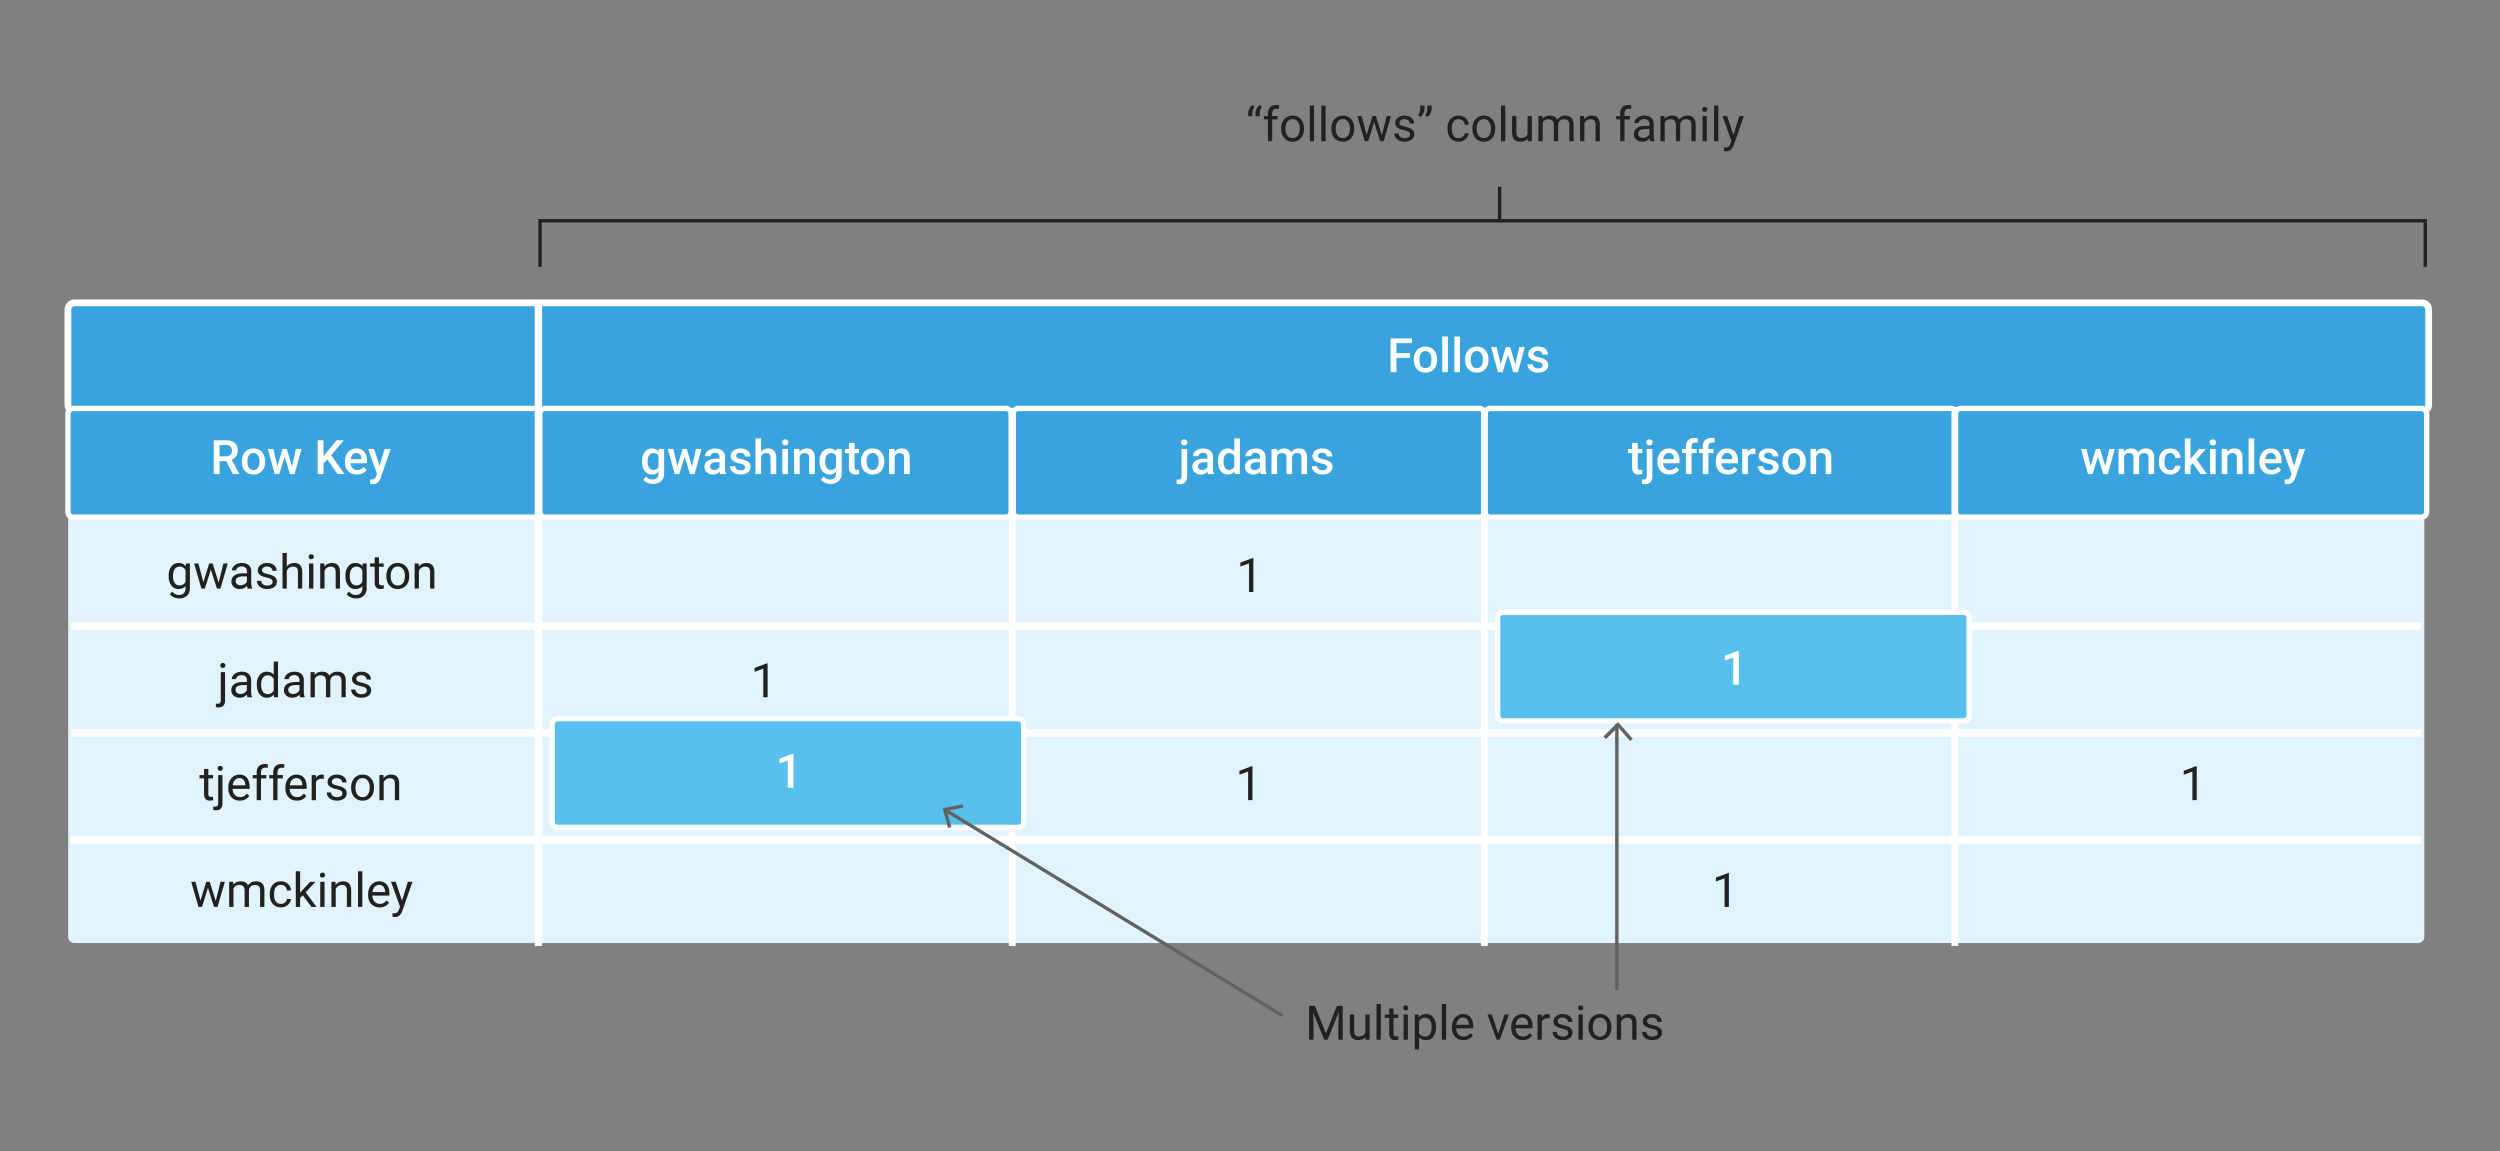 <svg width="736" height="339" viewBox="0 0 736 339" xmlns="http://www.w3.org/2000/svg" style="background:#fff"><rect x="0" y="0" width="736" height="339" fill="#808080" stroke="none"/><title>bigtable-example</title><g fill="none" fill-rule="evenodd"><path d="M711.897 277.642H21.893a1.836 1.836 0 0 1-1.83-1.831V90.909c0-1.007.823-1.831 1.83-1.831h690.004c1.007 0 1.831.824 1.831 1.831v184.902a1.836 1.836 0 0 1-1.83 1.831" fill="#E1F3FC"/><path d="M712.998 121.154H22.003A2.008 2.008 0 0 1 20 119.152V91.156c0-1.101.9-2.002 2.003-2.002h690.995c1.1 0 2.002.9 2.002 2.002v27.996a2.008 2.008 0 0 1-2.002 2.002" fill="#38A3DC"/><path d="M22.003 120.154c-.55 0-1.003-.453-1.003-1.002V91.156c0-.549.453-1.002 1.003-1.002h690.995c.548 0 1.002.453 1.002 1.002v27.996c0 .549-.454 1.002-1.002 1.002H22.003zM716 119.152V91.156a3.008 3.008 0 0 0-3.002-3.002H22.003A3.008 3.008 0 0 0 19 91.156v27.996a3.008 3.008 0 0 0 3.003 3.002h690.995a3.008 3.008 0 0 0 3.002-3.002z" fill="#FFF"/><path d="M157.235 152.248H21.574A1.578 1.578 0 0 1 20 150.674v-28.852c0-.866.708-1.574 1.574-1.574h135.661c.866 0 1.574.708 1.574 1.574v28.852c0 .866-.708 1.574-1.574 1.574" fill="#38A3DC"/><path d="M21.574 151.461a.791.791 0 0 1-.787-.787v-28.852c0-.431.356-.787.787-.787h135.661c.431 0 .787.356.787.787v28.852a.791.791 0 0 1-.787.787H21.574zm138.022-.787v-28.852c0-1.3-1.06-2.361-2.361-2.361H21.574c-1.3 0-2.361 1.06-2.361 2.361v28.852c0 1.3 1.06 2.361 2.361 2.361h135.661c1.3 0 2.361-1.06 2.361-2.361z" fill="#FFF"/><path d="M296.134 152.248H160.473a1.578 1.578 0 0 1-1.574-1.574v-28.852c0-.866.708-1.574 1.574-1.574h135.661c.866 0 1.574.708 1.574 1.574v28.852c0 .866-.708 1.574-1.574 1.574" fill="#38A3DC"/><path d="M160.473 151.461a.791.791 0 0 1-.787-.787v-28.852c0-.431.356-.787.787-.787h135.661c.431 0 .787.356.787.787v28.852a.791.791 0 0 1-.787.787H160.473zm138.022-.787v-28.852c0-1.3-1.06-2.361-2.361-2.361H160.473c-1.3 0-2.361 1.06-2.361 2.361v28.852c0 1.3 1.06 2.361 2.361 2.361h135.661c1.3 0 2.361-1.06 2.361-2.361z" fill="#FFF"/><path d="M435.509 152.248H299.848a1.578 1.578 0 0 1-1.574-1.574v-28.852c0-.866.708-1.574 1.574-1.574h135.66c.867 0 1.575.708 1.575 1.574v28.852c0 .866-.708 1.574-1.574 1.574" fill="#38A3DC"/><path d="M299.848 151.461a.791.791 0 0 1-.787-.787v-28.852c0-.431.355-.787.787-.787h135.66c.432 0 .788.356.788.787v28.852a.791.791 0 0 1-.787.787H299.848zm138.022-.787v-28.852c0-1.3-1.06-2.361-2.361-2.361H299.848c-1.3 0-2.361 1.06-2.361 2.361v28.852c0 1.3 1.06 2.361 2.36 2.361H435.51c1.3 0 2.36-1.06 2.36-2.361z" fill="#FFF"/><path d="M574.408 152.248H438.747a1.578 1.578 0 0 1-1.574-1.574v-28.852c0-.866.708-1.574 1.574-1.574h135.66a1.58 1.58 0 0 1 1.575 1.574v28.852a1.58 1.58 0 0 1-1.574 1.574" fill="#38A3DC"/><path d="M438.747 151.461a.791.791 0 0 1-.787-.787v-28.852c0-.431.356-.787.787-.787h135.66c.432 0 .788.356.788.787v28.852c0 .43-.356.787-.787.787H438.747zm138.022-.787v-28.852c0-1.3-1.061-2.361-2.361-2.361H438.747c-1.3 0-2.361 1.06-2.361 2.361v28.852c0 1.3 1.06 2.361 2.36 2.361h135.662c1.3 0 2.36-1.06 2.36-2.361z" fill="#FFF"/><path d="M712.831 152.248h-135.66a1.578 1.578 0 0 1-1.575-1.574v-28.852c0-.866.708-1.574 1.574-1.574h135.661c.865 0 1.574.708 1.574 1.574v28.852c0 .866-.709 1.574-1.574 1.574" fill="#38A3DC"/><path d="M577.17 151.461a.791.791 0 0 1-.787-.787v-28.852c0-.431.356-.787.787-.787h135.661c.431 0 .787.356.787.787v28.852c0 .43-.356.787-.787.787h-135.66zm138.022-.787v-28.852c0-1.3-1.06-2.361-2.36-2.361H577.17c-1.3 0-2.36 1.06-2.36 2.361v28.852c0 1.3 1.06 2.361 2.36 2.361h135.661c1.3 0 2.361-1.06 2.361-2.361zM157.407 278.476h2.19V89.204h-2.19zm139.595 0h2v-158h-2zm139 0h2v-158h-2z" fill="#FFF"/><path fill="#FFF" d="M574.502 278.476h2v-158h-2z"/><path fill="#FFF" d="M712.835 185.405v-2.191h-692v2.19zm0 31.5v-2.191h-692v2.19zm0 31.5v-2.191h-692v2.19zM415.114 105.352h-4.006v4.218h-1.73v-9.953h6.324v1.394h-4.594v2.96h4.006v1.381zm1.092.451c0-.724.144-1.377.43-1.958a3.145 3.145 0 0 1 1.21-1.34c.52-.312 1.117-.468 1.792-.468.998 0 1.808.321 2.43.964.622.642.958 1.494 1.008 2.556l.007.39c0 .73-.14 1.38-.42 1.955a3.108 3.108 0 0 1-1.203 1.333c-.522.314-1.125.472-1.809.472-1.043 0-1.878-.348-2.505-1.043s-.94-1.621-.94-2.779v-.082zm1.661.144c0 .761.157 1.357.472 1.788.314.43.752.645 1.312.645.561 0 .997-.218 1.31-.656.312-.437.468-1.078.468-1.92 0-.748-.16-1.34-.482-1.778-.321-.437-.758-.656-1.31-.656-.542 0-.972.215-1.291.646-.32.43-.479 1.074-.479 1.93zm8.388 3.623h-1.661v-10.5h1.661v10.5zm3.575 0h-1.661v-10.5h1.661v10.5zm1.497-3.767c0-.724.144-1.377.43-1.958a3.145 3.145 0 0 1 1.21-1.34c.52-.312 1.117-.468 1.792-.468.998 0 1.808.321 2.43.964.622.642.958 1.494 1.008 2.556l.007.39c0 .73-.14 1.38-.42 1.955a3.108 3.108 0 0 1-1.203 1.333c-.522.314-1.125.472-1.808.472-1.044 0-1.88-.348-2.506-1.043-.626-.695-.94-1.621-.94-2.779v-.082zm1.661.144c0 .761.158 1.357.472 1.788.315.43.752.645 1.313.645.56 0 .996-.218 1.309-.656.312-.437.468-1.078.468-1.92 0-.748-.16-1.34-.482-1.778-.321-.437-.758-.656-1.31-.656-.541 0-.972.215-1.291.646-.32.43-.479 1.074-.479 1.93zm13.119 1.333l1.175-5.107h1.62l-2.016 7.397h-1.367l-1.586-5.08-1.559 5.08h-1.367l-2.024-7.397h1.62l1.197 5.052 1.517-5.052h1.251l1.539 5.107zm8.052.28a.753.753 0 0 0-.365-.677c-.244-.155-.649-.291-1.214-.41-.565-.118-1.037-.269-1.415-.45-.83-.402-1.244-.983-1.244-1.744 0-.638.269-1.171.807-1.6.537-.428 1.221-.642 2.05-.642.885 0 1.599.218 2.143.656a2.08 2.08 0 0 1 .817 1.702h-1.66c0-.319-.12-.584-.356-.796-.237-.212-.552-.318-.944-.318-.364 0-.662.084-.892.253a.797.797 0 0 0-.345.677c0 .255.107.453.321.594.215.142.648.284 1.3.428.65.143 1.162.314 1.534.512.371.198.647.437.827.715.18.278.27.615.27 1.011 0 .666-.276 1.205-.827 1.617-.552.412-1.274.619-2.167.619-.606 0-1.146-.11-1.62-.328-.474-.22-.843-.52-1.108-.903a2.136 2.136 0 0 1-.396-1.237h1.613c.023.392.171.694.445.906.273.212.635.318 1.086.318.438 0 .77-.084.998-.25a.772.772 0 0 0 .342-.653zM66.578 135.731H64.65v3.835h-1.73v-9.953h3.5c1.15 0 2.036.257 2.66.772.624.515.937 1.26.937 2.236 0 .665-.161 1.222-.482 1.671-.322.449-.77.794-1.344 1.036l2.236 4.15v.088h-1.853l-1.996-3.835zm-1.928-1.388h1.778c.583 0 1.039-.147 1.367-.44.328-.295.492-.697.492-1.207 0-.533-.151-.946-.454-1.237-.304-.292-.756-.443-1.357-.452H64.65v3.336zm6.536 1.456c0-.724.143-1.377.43-1.958a3.145 3.145 0 0 1 1.21-1.34c.52-.312 1.117-.468 1.791-.468.998 0 1.808.321 2.43.964.622.642.959 1.494 1.009 2.556l.007.39c0 .73-.14 1.38-.42 1.955a3.108 3.108 0 0 1-1.204 1.333c-.522.314-1.125.472-1.808.472-1.044 0-1.879-.348-2.505-1.043-.627-.695-.94-1.621-.94-2.779v-.082zm1.66.144c0 .761.158 1.357.472 1.788.315.43.752.645 1.313.645.56 0 .997-.218 1.309-.656.312-.437.468-1.078.468-1.92 0-.748-.16-1.34-.482-1.778-.321-.437-.757-.656-1.309-.656-.542 0-.973.215-1.292.646-.319.43-.478 1.074-.478 1.93zm13.119 1.333l1.176-5.107h1.62l-2.017 7.397h-1.367l-1.586-5.08-1.559 5.08h-1.367l-2.023-7.397h1.62l1.196 5.052 1.518-5.052h1.25l1.539 5.107zm10.411-2.01l-1.128 1.196v3.104h-1.73v-9.953h1.73v4.669l.957-1.183 2.912-3.486h2.092l-3.698 4.409 3.91 5.544h-2.05l-2.995-4.3zm8.708 4.437c-1.053 0-1.906-.332-2.56-.995-.654-.663-.981-1.546-.981-2.649v-.205c0-.738.142-1.398.427-1.979a3.252 3.252 0 0 1 1.2-1.357 3.172 3.172 0 0 1 1.722-.485c1.008 0 1.786.321 2.335.964.55.642.824 1.551.824 2.727v.67h-4.833c.05.61.254 1.094.611 1.45.358.355.808.532 1.35.532.762 0 1.381-.307 1.86-.922l.895.854a2.99 2.99 0 0 1-1.186 1.029 3.713 3.713 0 0 1-1.664.366zm-.198-6.337c-.456 0-.824.16-1.104.478-.28.32-.46.764-.537 1.333h3.165v-.123c-.036-.556-.185-.976-.444-1.261-.26-.285-.62-.427-1.08-.427zm6.851 3.821l1.504-5.018h1.77l-2.939 8.518c-.451 1.244-1.217 1.866-2.297 1.866-.241 0-.508-.04-.8-.123v-1.285l.315.02c.42 0 .735-.076.947-.228.212-.153.379-.41.502-.77l.24-.635-2.598-7.363h1.79l1.566 5.018z"/><path d="M63.506 265.257l1.422-5.653h1.264L64.04 267h-1.025l-1.798-5.605-1.75 5.605H58.44l-2.146-7.396h1.258l1.456 5.537 1.722-5.537h1.019l1.757 5.653zm5.161-5.653l.034.82c.542-.638 1.274-.957 2.195-.957 1.034 0 1.738.396 2.112 1.19a2.8 2.8 0 0 1 .96-.862c.394-.219.86-.328 1.398-.328 1.623 0 2.447.859 2.475 2.577V267h-1.265v-4.88c0-.53-.12-.925-.362-1.187s-.647-.393-1.217-.393c-.47 0-.859.14-1.169.42-.31.28-.49.658-.54 1.132V267h-1.271v-4.847c0-1.075-.527-1.613-1.58-1.613-.829 0-1.396.353-1.702 1.06v5.4h-1.264v-7.396h1.196zm14.048 6.5c.451 0 .845-.136 1.182-.41.338-.273.525-.615.561-1.025h1.196a2.293 2.293 0 0 1-.437 1.21 2.881 2.881 0 0 1-1.077.916 3.107 3.107 0 0 1-1.425.342c-1.007 0-1.808-.336-2.403-1.009-.595-.672-.892-1.591-.892-2.758v-.212c0-.72.132-1.36.396-1.92a3.02 3.02 0 0 1 1.139-1.306c.494-.31 1.079-.465 1.753-.465.83 0 1.519.248 2.068.745.549.497.842 1.142.878 1.934h-1.196a1.745 1.745 0 0 0-.543-1.179c-.326-.307-.728-.461-1.207-.461-.643 0-1.14.231-1.494.694-.353.462-.53 1.131-.53 2.006v.24c0 .852.176 1.508.527 1.968.35.46.852.69 1.504.69zm6.426-2.529l-.793.827V267h-1.265v-10.5h1.265v6.35l.676-.813 2.304-2.433h1.538l-2.878 3.09L93.201 267h-1.483l-2.577-3.425zM95.546 267H94.28v-7.396h1.265V267zm-1.367-9.358c0-.205.062-.379.188-.52.125-.141.31-.212.557-.212.246 0 .433.07.56.212a.747.747 0 0 1 .192.52.722.722 0 0 1-.192.512c-.127.137-.314.205-.56.205-.246 0-.432-.068-.557-.205a.73.73 0 0 1-.188-.512zm4.587 1.962l.04.93c.566-.712 1.304-1.067 2.215-1.067 1.564 0 2.352.882 2.366 2.645V267h-1.265v-4.895c-.004-.533-.126-.927-.366-1.182-.239-.255-.611-.383-1.117-.383-.41 0-.77.11-1.08.328a2.23 2.23 0 0 0-.725.861V267h-1.265v-7.396h1.197zm7.902 7.396h-1.265v-10.5h1.265V267zm5.093.137c-1.003 0-1.819-.33-2.448-.988-.628-.659-.943-1.54-.943-2.642v-.233c0-.733.14-1.388.42-1.965a3.28 3.28 0 0 1 1.176-1.353 2.956 2.956 0 0 1 1.638-.49c.961 0 1.708.318 2.242.951.533.633.8 1.54.8 2.72v.527h-5.011c.018.73.231 1.318.639 1.767.408.449.926.673 1.555.673.447 0 .825-.09 1.135-.273.31-.182.58-.424.813-.725l.773.602c-.62.952-1.55 1.429-2.79 1.429zm-.157-6.631c-.51 0-.94.186-1.286.557-.346.371-.56.892-.642 1.562h3.705v-.096c-.037-.642-.21-1.14-.52-1.493-.31-.354-.729-.53-1.257-.53zm6.749 4.641l1.722-5.543h1.354l-2.974 8.538c-.46 1.23-1.192 1.845-2.194 1.845l-.24-.02-.471-.09v-1.024l.342.027c.428 0 .762-.087 1.001-.26.24-.173.437-.49.591-.95l.28-.752-2.638-7.314h1.381l1.846 5.543zm-68.697-95.632c0-1.153.267-2.07.8-2.751.533-.682 1.24-1.022 2.12-1.022.902 0 1.606.319 2.111.957l.062-.82h1.155v7.218c0 .957-.283 1.712-.85 2.263-.568.551-1.33.827-2.287.827a3.804 3.804 0 0 1-1.566-.342c-.51-.228-.9-.54-1.169-.936l.656-.759c.543.67 1.206 1.005 1.99 1.005.615 0 1.095-.173 1.439-.52.344-.346.516-.834.516-1.463v-.635c-.506.583-1.196.875-2.071.875-.866 0-1.567-.349-2.103-1.046-.535-.697-.803-1.648-.803-2.85zm1.272.144c0 .834.17 1.489.512 1.965.342.476.82.714 1.436.714.798 0 1.383-.362 1.757-1.086v-3.377c-.388-.707-.969-1.06-1.743-1.06-.616 0-1.096.24-1.443.718-.346.478-.52 1.187-.52 2.126zm13.432 1.873l1.422-5.653h1.265l-2.153 7.396h-1.026l-1.798-5.605-1.75 5.605h-1.025l-2.147-7.396h1.258l1.456 5.537 1.723-5.537h1.019l1.756 5.653zm8.538 1.743c-.072-.146-.132-.406-.177-.78-.588.611-1.29.917-2.106.917-.729 0-1.327-.206-1.794-.619a2.002 2.002 0 0 1-.7-1.569c0-.77.292-1.368.878-1.794.585-.426 1.409-.64 2.47-.64H72.7v-.58c0-.442-.132-.795-.396-1.057-.265-.262-.654-.393-1.17-.393-.45 0-.829.114-1.134.342-.305.228-.458.504-.458.827h-1.271c0-.369.13-.725.393-1.07a2.683 2.683 0 0 1 1.066-.816c.449-.2.942-.301 1.48-.301.852 0 1.52.213 2.003.639.483.426.734 1.013.752 1.76v3.405c0 .679.086 1.219.26 1.62v.109h-1.327zm-2.098-.964c.396 0 .772-.102 1.128-.307a1.86 1.86 0 0 0 .772-.8v-1.518h-.991c-1.55 0-2.324.454-2.324 1.36 0 .397.132.707.396.93.265.223.604.335 1.019.335zm9.454-.998c0-.342-.129-.607-.386-.796-.258-.19-.707-.352-1.347-.49-.64-.136-1.148-.3-1.524-.491-.376-.192-.654-.42-.834-.684a1.635 1.635 0 0 1-.27-.943c0-.606.256-1.119.769-1.538.512-.42 1.167-.63 1.965-.63.838 0 1.519.217 2.04.65.522.433.783.987.783 1.661h-1.27c0-.346-.147-.645-.441-.895-.294-.25-.664-.376-1.111-.376-.46 0-.82.1-1.08.3a.948.948 0 0 0-.39.787c0 .305.121.535.363.69.241.155.677.303 1.309.445.63.14 1.142.31 1.534.505.392.196.683.432.872.708.189.276.284.612.284 1.008 0 .661-.265 1.19-.793 1.59-.53.398-1.215.598-2.058.598-.592 0-1.117-.105-1.572-.315a2.557 2.557 0 0 1-1.07-.878 2.117 2.117 0 0 1-.386-1.22h1.264c.023.423.193.76.51 1.008.316.248.734.372 1.254.372.478 0 .862-.096 1.152-.29.29-.194.434-.452.434-.776zm4.177-4.539c.56-.688 1.29-1.032 2.187-1.032 1.563 0 2.352.882 2.365 2.645v4.888H87.72v-4.895c-.005-.533-.127-.927-.366-1.182-.24-.255-.612-.383-1.118-.383-.41 0-.77.11-1.08.328-.31.219-.551.506-.724.861v5.271h-1.265v-10.5h1.265v3.999zm7.82 6.501h-1.265v-7.396h1.265v7.396zm-1.367-9.358c0-.205.062-.379.188-.52.125-.141.31-.212.557-.212.246 0 .433.07.56.212a.747.747 0 0 1 .192.52.722.722 0 0 1-.192.512c-.127.137-.314.205-.56.205-.246 0-.432-.068-.557-.205a.73.73 0 0 1-.188-.512zm4.587 1.962l.04.93c.566-.712 1.304-1.067 2.216-1.067 1.563 0 2.351.882 2.365 2.645v4.888h-1.265v-4.895c-.004-.533-.126-.927-.366-1.182-.239-.255-.611-.383-1.117-.383-.41 0-.77.11-1.08.328a2.23 2.23 0 0 0-.725.861v5.271h-1.265v-7.396h1.197zm6.227 3.636c0-1.153.267-2.07.8-2.751.533-.682 1.24-1.022 2.12-1.022.902 0 1.606.319 2.111.957l.062-.82h1.155v7.218c0 .957-.283 1.712-.85 2.263-.568.551-1.33.827-2.287.827a3.804 3.804 0 0 1-1.566-.342c-.51-.228-.9-.54-1.169-.936l.656-.759c.543.67 1.206 1.005 1.99 1.005.615 0 1.095-.173 1.439-.52.344-.346.516-.834.516-1.463v-.635c-.506.583-1.196.875-2.071.875-.866 0-1.567-.349-2.103-1.046-.535-.697-.803-1.648-.803-2.85zm1.272.144c0 .834.17 1.489.512 1.965.342.476.82.714 1.436.714.797 0 1.383-.362 1.757-1.086v-3.377c-.388-.707-.969-1.06-1.743-1.06-.616 0-1.096.24-1.443.718-.346.478-.52 1.187-.52 2.126zm8.6-5.571v1.79h1.38v.978h-1.38v4.587c0 .296.06.518.184.666.123.149.333.223.629.223.146 0 .346-.028.601-.082v1.025a3.666 3.666 0 0 1-.97.137c-.565 0-.992-.171-1.279-.513-.287-.342-.43-.827-.43-1.456v-4.587h-1.347v-.977h1.347v-1.791h1.264zm2.172 5.42c0-.724.143-1.376.428-1.955a3.187 3.187 0 0 1 1.19-1.34c.507-.314 1.087-.471 1.739-.471 1.007 0 1.822.348 2.444 1.046.622.697.933 1.624.933 2.782v.089c0 .72-.138 1.366-.414 1.938a3.14 3.14 0 0 1-1.182 1.336c-.513.32-1.102.479-1.768.479-1.002 0-1.814-.349-2.437-1.046-.622-.697-.933-1.62-.933-2.769v-.089zm1.272.15c0 .821.19 1.48.57 1.976.381.497.89.745 1.528.745.643 0 1.153-.251 1.532-.755.378-.503.567-1.209.567-2.116 0-.81-.192-1.468-.578-1.972-.385-.503-.896-.755-1.534-.755-.625 0-1.128.248-1.51.745-.384.497-.575 1.208-.575 2.133zm8.244-3.78l.041.93c.565-.71 1.303-1.066 2.215-1.066 1.563 0 2.351.882 2.365 2.645v4.888h-1.265v-4.895c-.004-.533-.126-.927-.365-1.182-.24-.255-.612-.383-1.118-.383-.41 0-.77.11-1.08.328a2.24 2.24 0 0 0-.725.861v5.271h-1.264v-7.396h1.196zm-61.924 60.504v1.791h1.38v.978h-1.38v4.587c0 .296.062.518.185.666.123.149.332.223.629.223.145 0 .346-.028.601-.082v1.025a3.666 3.666 0 0 1-.97.137c-.566 0-.992-.171-1.279-.513-.287-.342-.43-.827-.43-1.456v-4.587h-1.347v-.978h1.346v-1.79h1.265zm4.163 1.791v8.251c0 1.422-.645 2.133-1.934 2.133-.278 0-.536-.04-.773-.123v-1.012c.146.037.337.055.574.055.283 0 .498-.076.646-.229.148-.152.222-.418.222-.796v-8.279h1.265zm-1.394-1.961c0-.201.062-.373.188-.517.125-.143.308-.215.55-.215.246 0 .433.07.56.212a.747.747 0 0 1 .192.52.722.722 0 0 1-.192.512c-.127.137-.314.205-.56.205-.246 0-.43-.068-.554-.205a.738.738 0 0 1-.184-.512zm6.5 9.495c-1.002 0-1.818-.33-2.447-.988-.629-.659-.943-1.54-.943-2.642v-.233c0-.733.14-1.388.42-1.965a3.28 3.28 0 0 1 1.176-1.353 2.956 2.956 0 0 1 1.637-.49c.962 0 1.71.317 2.243.95.533.634.8 1.541.8 2.722v.526h-5.011c.018.73.23 1.318.639 1.767.408.449.926.673 1.555.673.447 0 .825-.09 1.135-.273.31-.182.58-.424.813-.725l.773.602c-.62.952-1.55 1.429-2.79 1.429zm-.157-6.631c-.51 0-.938.186-1.285.557-.346.371-.56.892-.642 1.562h3.705v-.096c-.037-.642-.21-1.14-.52-1.493-.31-.354-.729-.53-1.258-.53zm5.127 6.494v-6.419h-1.169v-.978h1.17v-.758c0-.793.211-1.406.635-1.84.424-.432 1.023-.649 1.798-.649.292 0 .581.04.868.117l-.068 1.025a3.632 3.632 0 0 0-.684-.062c-.41 0-.727.12-.95.36-.223.239-.335.582-.335 1.028v.78h1.58v.977h-1.58v6.419h-1.265zm4.86 0v-6.419h-1.168v-.978h1.169v-.758c0-.793.212-1.406.635-1.84.424-.432 1.024-.649 1.798-.649.292 0 .581.04.868.117l-.068 1.025a3.632 3.632 0 0 0-.684-.062c-.41 0-.726.12-.95.36-.223.239-.335.582-.335 1.028v.78h1.58v.977h-1.58v6.419h-1.264zm6.973.137c-1.002 0-1.818-.33-2.447-.988-.629-.659-.943-1.54-.943-2.642v-.233c0-.733.14-1.388.42-1.965a3.28 3.28 0 0 1 1.176-1.353 2.956 2.956 0 0 1 1.637-.49c.962 0 1.71.317 2.242.95.534.634.8 1.541.8 2.722v.526h-5.01c.018.73.23 1.318.639 1.767.407.449.926.673 1.555.673.446 0 .825-.09 1.135-.273.31-.182.58-.424.813-.725l.772.602c-.62.952-1.549 1.429-2.789 1.429zm-.157-6.631c-.51 0-.939.186-1.285.557-.346.371-.56.892-.643 1.562h3.706v-.096c-.037-.642-.21-1.14-.52-1.493-.31-.354-.73-.53-1.258-.53zm8.08.232a3.79 3.79 0 0 0-.622-.048c-.83 0-1.392.354-1.688 1.06v5.25h-1.265v-7.397h1.23l.021.855c.415-.66 1.003-.991 1.764-.991.246 0 .433.032.56.095v1.176zm5.469 4.3c0-.342-.129-.607-.386-.796-.258-.19-.707-.352-1.347-.49-.64-.136-1.148-.3-1.524-.491-.376-.192-.654-.42-.834-.684a1.635 1.635 0 0 1-.27-.943c0-.606.256-1.12.769-1.538.512-.42 1.168-.63 1.965-.63.839 0 1.519.217 2.04.65.522.433.783.987.783 1.661h-1.271c0-.346-.147-.645-.441-.895-.294-.25-.664-.376-1.11-.376-.461 0-.821.1-1.081.3a.948.948 0 0 0-.39.787c0 .305.121.535.363.69.241.155.678.303 1.309.444.63.142 1.142.31 1.534.506.392.196.683.432.872.708.19.276.284.612.284 1.008 0 .661-.265 1.19-.793 1.59-.529.398-1.215.598-2.058.598-.592 0-1.116-.105-1.572-.315a2.557 2.557 0 0 1-1.07-.878 2.117 2.117 0 0 1-.386-1.22h1.264c.023.423.193.76.51 1.008.316.248.735.372 1.254.372.479 0 .863-.096 1.152-.29.29-.194.434-.452.434-.776zm2.577-1.805c0-.724.143-1.376.427-1.955a3.187 3.187 0 0 1 1.19-1.34c.508-.314 1.088-.471 1.74-.471 1.007 0 1.821.348 2.443 1.046.623.697.934 1.624.934 2.782v.089c0 .72-.138 1.366-.414 1.938a3.14 3.14 0 0 1-1.183 1.336c-.512.32-1.101.479-1.767.479-1.002 0-1.815-.349-2.437-1.046-.622-.697-.933-1.62-.933-2.769v-.089zm1.272.15c0 .821.19 1.48.57 1.976.381.497.89.745 1.528.745.643 0 1.153-.251 1.532-.755.378-.504.567-1.209.567-2.116 0-.81-.193-1.468-.578-1.972-.385-.503-.896-.755-1.534-.755-.625 0-1.128.248-1.511.745s-.574 1.208-.574 2.133zm8.244-3.78l.04.93c.566-.71 1.304-1.066 2.216-1.066 1.563 0 2.351.882 2.365 2.645v4.888h-1.265v-4.895c-.004-.533-.126-.927-.365-1.182-.24-.255-.612-.383-1.118-.383-.41 0-.77.11-1.08.328a2.23 2.23 0 0 0-.725.861v5.27l-1.264.001v-7.397h1.196zm-46.628-30.294v8.25c0 1.422-.645 2.133-1.935 2.133-.278 0-.535-.04-.772-.123v-1.011c.145.036.337.054.574.054.282 0 .498-.076.646-.229.148-.152.222-.418.222-.796v-8.278h1.265zm-1.395-1.962c0-.2.063-.373.188-.517.125-.143.309-.215.55-.215.247 0 .433.07.561.212a.747.747 0 0 1 .191.52.722.722 0 0 1-.191.512c-.128.137-.314.205-.56.205-.247 0-.431-.068-.554-.205a.738.738 0 0 1-.185-.512zm7.998 9.358c-.073-.146-.132-.406-.178-.78-.587.611-1.29.917-2.105.917-.73 0-1.327-.206-1.794-.619a2.002 2.002 0 0 1-.701-1.569c0-.77.293-1.368.878-1.794.586-.426 1.41-.64 2.472-.64h1.23v-.58c0-.442-.132-.795-.397-1.057-.264-.262-.653-.393-1.168-.393-.452 0-.83.114-1.135.342-.306.228-.458.504-.458.827h-1.272c0-.369.131-.725.393-1.07a2.683 2.683 0 0 1 1.067-.816c.449-.2.942-.301 1.48-.301.852 0 1.52.213 2.003.639.483.426.733 1.013.752 1.76v3.405c0 .679.086 1.219.26 1.62v.109h-1.327zm-2.098-.964c.396 0 .772-.102 1.128-.307a1.86 1.86 0 0 0 .772-.8v-1.518h-.991c-1.55 0-2.324.454-2.324 1.36 0 .397.132.707.396.93.264.223.604.335 1.019.335zm4.84-2.796c0-1.135.268-2.047.806-2.738.538-.69 1.242-1.035 2.112-1.035.866 0 1.552.296 2.058.888v-3.855h1.265v10.5h-1.162l-.062-.793c-.506.62-1.21.93-2.112.93-.857 0-1.555-.351-2.096-1.053-.54-.702-.81-1.618-.81-2.748v-.096zm1.264.144c0 .838.173 1.495.52 1.969.346.474.824.71 1.435.71.802 0 1.388-.36 1.757-1.08v-3.397c-.378-.697-.96-1.046-1.743-1.046-.62 0-1.103.24-1.45.718-.346.478-.519 1.187-.519 2.126zm11.505 3.616c-.073-.146-.132-.406-.178-.78-.588.611-1.29.917-2.105.917-.73 0-1.328-.206-1.795-.619a2.002 2.002 0 0 1-.7-1.569c0-.77.292-1.368.878-1.794.586-.426 1.41-.64 2.471-.64h1.23v-.58c0-.442-.131-.795-.396-1.057-.264-.262-.654-.393-1.169-.393-.45 0-.83.114-1.134.342-.306.228-.458.504-.458.827h-1.272c0-.369.131-.725.393-1.07a2.683 2.683 0 0 1 1.066-.816c.45-.2.943-.301 1.48-.301.853 0 1.52.213 2.003.639.483.426.734 1.013.752 1.76v3.405c0 .679.087 1.219.26 1.62v.109h-1.326zm-2.099-.964a2.22 2.22 0 0 0 1.128-.307 1.86 1.86 0 0 0 .773-.8v-1.518h-.991c-1.55 0-2.325.454-2.325 1.36 0 .397.132.707.397.93.264.223.604.335 1.018.335zm6.337-6.432l.034.82c.543-.638 1.274-.957 2.195-.957 1.034 0 1.738.396 2.112 1.19a2.8 2.8 0 0 1 .96-.862c.395-.219.86-.328 1.398-.328 1.623 0 2.448.859 2.475 2.577v4.956h-1.265v-4.88c0-.53-.12-.925-.362-1.187-.241-.262-.647-.393-1.217-.393-.47 0-.859.14-1.169.42-.31.28-.49.658-.54 1.132v4.908h-1.271v-4.847c0-1.075-.527-1.613-1.58-1.613-.829 0-1.396.353-1.701 1.06v5.4h-1.265v-7.396h1.196zm15.388 5.434c0-.342-.129-.607-.386-.796-.258-.19-.707-.352-1.347-.49-.64-.136-1.148-.3-1.524-.491-.376-.192-.654-.42-.834-.684a1.635 1.635 0 0 1-.27-.943c0-.606.256-1.119.769-1.538.512-.42 1.167-.63 1.965-.63.839 0 1.519.217 2.04.65.522.433.783.987.783 1.661h-1.271c0-.346-.147-.645-.441-.895-.294-.25-.664-.376-1.111-.376-.46 0-.82.1-1.08.3a.948.948 0 0 0-.39.787c0 .305.121.535.363.69.241.155.677.303 1.309.445.63.14 1.142.31 1.534.505.392.196.683.432.872.708.189.276.284.612.284 1.008 0 .661-.265 1.19-.793 1.59-.529.398-1.215.598-2.058.598-.592 0-1.117-.105-1.572-.315a2.557 2.557 0 0 1-1.07-.878 2.117 2.117 0 0 1-.386-1.22h1.264c.023.423.193.76.51 1.008.316.248.734.372 1.254.372.479 0 .862-.096 1.152-.29.29-.194.434-.452.434-.776z" fill="#21211F"/><path d="M189.002 135.813c0-1.148.27-2.066.81-2.751.54-.686 1.256-1.03 2.15-1.03.843 0 1.506.295 1.989.883l.075-.746h1.497v7.171c0 .971-.302 1.737-.906 2.297-.603.56-1.418.841-2.443.841a3.939 3.939 0 0 1-1.59-.338c-.517-.226-.91-.521-1.179-.886l.786-.998c.51.607 1.14.91 1.887.91.551 0 .987-.15 1.306-.448.319-.299.478-.737.478-1.316v-.5c-.478.534-1.116.8-1.914.8-.866 0-1.573-.343-2.123-1.032-.549-.688-.823-1.64-.823-2.857zm1.654.144c0 .742.152 1.327.455 1.753.303.426.723.64 1.26.64.67 0 1.168-.288 1.491-.862v-3.254c-.314-.56-.807-.84-1.476-.84-.547 0-.972.216-1.275.649-.303.432-.455 1.07-.455 1.914zm13.07 1.319l1.176-5.107h1.62l-2.016 7.397h-1.368l-1.585-5.08-1.56 5.08h-1.366l-2.024-7.397h1.62l1.197 5.052 1.517-5.052h1.251l1.538 5.107zm8.327 2.29c-.073-.141-.137-.371-.192-.69a2.586 2.586 0 0 1-1.941.827c-.743 0-1.35-.212-1.819-.636a2.034 2.034 0 0 1-.704-1.572c0-.789.293-1.394.879-1.815.585-.422 1.423-.633 2.512-.633h1.018v-.485c0-.383-.107-.69-.32-.92-.215-.23-.54-.345-.978-.345-.379 0-.689.095-.93.284a.878.878 0 0 0-.362.721h-1.662c0-.405.135-.785.404-1.138a2.68 2.68 0 0 1 1.097-.83 3.848 3.848 0 0 1 1.548-.301c.866 0 1.557.217 2.072.653.515.435.779 1.047.793 1.835v3.336c0 .665.093 1.196.28 1.593v.116h-1.695zm-1.826-1.196c.328 0 .637-.08.927-.24.289-.16.507-.373.652-.642v-1.395h-.895c-.615 0-1.078.107-1.388.322-.31.214-.465.517-.465.909 0 .319.106.573.318.762.212.19.496.284.851.284zm9.126-.814a.753.753 0 0 0-.365-.677c-.244-.155-.649-.291-1.214-.41-.565-.118-1.037-.269-1.415-.45-.83-.402-1.244-.983-1.244-1.744 0-.638.269-1.171.807-1.6.537-.428 1.221-.642 2.05-.642.885 0 1.599.218 2.144.656.544.437.816 1.005.816 1.702h-1.66c0-.319-.12-.584-.356-.796-.237-.212-.552-.318-.944-.318-.364 0-.661.084-.892.253a.797.797 0 0 0-.345.677c0 .255.107.453.321.594.215.142.648.284 1.3.428.651.143 1.163.314 1.534.512s.647.437.827.715c.18.278.27.615.27 1.011 0 .666-.276 1.205-.827 1.617-.551.412-1.274.619-2.167.619-.606 0-1.146-.11-1.62-.328-.474-.22-.843-.52-1.108-.903a2.136 2.136 0 0 1-.396-1.237h1.613c.023.392.171.694.445.906.273.212.635.318 1.086.318.438 0 .77-.084.999-.25a.772.772 0 0 0 .341-.653zm4.717-4.58a2.6 2.6 0 0 1 2.058-.943c1.577 0 2.376.9 2.4 2.7v4.833h-1.662v-4.772c0-.51-.11-.871-.332-1.083-.22-.212-.545-.318-.974-.318-.665 0-1.162.296-1.49.889v5.284h-1.661v-10.5h1.661v3.91zm7.902 6.59h-1.66v-7.397h1.66v7.397zm-1.763-9.317c0-.256.08-.468.242-.636.162-.169.394-.253.694-.253.301 0 .534.084.698.253.164.168.246.38.246.636 0 .25-.082.459-.246.625-.164.166-.397.25-.698.25-.3 0-.532-.084-.694-.25a.861.861 0 0 1-.242-.625zm5.113 1.92l.048.855c.547-.66 1.265-.991 2.153-.991 1.54 0 2.324.882 2.352 2.645v4.888h-1.661v-4.792c0-.47-.102-.817-.305-1.043-.202-.225-.534-.338-.994-.338-.67 0-1.17.303-1.497.91v5.263h-1.661v-7.397h1.565zm5.954 3.644c0-1.148.27-2.066.81-2.751.54-.686 1.257-1.03 2.15-1.03.843 0 1.506.295 1.99.883l.075-.746h1.497v7.171c0 .971-.302 1.737-.906 2.297-.604.56-1.419.841-2.444.841a3.939 3.939 0 0 1-1.59-.338c-.517-.226-.91-.521-1.179-.886l.787-.998c.51.607 1.139.91 1.886.91.552 0 .987-.15 1.306-.448.319-.299.479-.737.479-1.316v-.5c-.479.534-1.117.8-1.915.8-.865 0-1.573-.343-2.122-1.032-.55-.688-.824-1.64-.824-2.857zm1.654.144c0 .742.152 1.327.455 1.753.303.426.724.64 1.261.64.67 0 1.167-.288 1.49-.862v-3.254c-.314-.56-.806-.84-1.476-.84-.547 0-.972.216-1.275.649-.303.432-.455 1.07-.455 1.914zm8.655-5.585v1.797h1.305v1.23h-1.305v4.13c0 .282.056.486.167.612.112.125.311.188.598.188.192 0 .385-.023.581-.069v1.285a4.091 4.091 0 0 1-1.093.158c-1.276 0-1.914-.704-1.914-2.113v-4.19h-1.217v-1.23h1.217v-1.798h1.66zm1.876 5.427c0-.724.144-1.377.43-1.958a3.145 3.145 0 0 1 1.21-1.34c.52-.312 1.117-.468 1.792-.468.998 0 1.808.321 2.43.964.622.642.958 1.494 1.008 2.556l.007.39c0 .73-.14 1.38-.42 1.955a3.108 3.108 0 0 1-1.203 1.333c-.522.314-1.125.472-1.808.472-1.044 0-1.88-.348-2.506-1.043-.626-.695-.94-1.621-.94-2.779v-.082zm1.661.144c0 .761.158 1.357.472 1.788.315.43.752.645 1.313.645.56 0 .996-.218 1.309-.656.312-.437.468-1.078.468-1.92 0-.748-.16-1.34-.482-1.778-.321-.437-.758-.656-1.31-.656-.541 0-.972.215-1.291.646-.32.43-.479 1.074-.479 1.93zm8.163-3.774l.047.855c.547-.66 1.265-.991 2.154-.991 1.54 0 2.324.882 2.351 2.645v4.888h-1.66v-4.792c0-.47-.102-.817-.305-1.043-.203-.225-.534-.338-.995-.338-.67 0-1.169.303-1.497.91v5.263h-1.66v-7.397h1.565zm86.22.001v8.052c0 .757-.188 1.334-.564 1.733-.376.399-.926.598-1.65.598-.306 0-.6-.038-.882-.116v-1.312c.173.04.369.061.587.061.552 0 .834-.3.848-.902v-8.115h1.661zm-1.805-1.921a.88.88 0 0 1 .243-.636c.162-.169.393-.253.694-.253.3 0 .533.084.697.253.164.168.246.38.246.636 0 .25-.082.459-.246.625-.164.166-.396.25-.697.25-.3 0-.532-.084-.694-.25a.861.861 0 0 1-.243-.625zm7.999 9.317c-.073-.141-.137-.371-.192-.69a2.586 2.586 0 0 1-1.941.827c-.743 0-1.35-.212-1.819-.636a2.034 2.034 0 0 1-.704-1.572c0-.789.293-1.394.879-1.815.585-.422 1.423-.633 2.512-.633h1.018v-.485c0-.383-.107-.69-.32-.92-.215-.23-.54-.345-.978-.345-.379 0-.689.095-.93.284a.878.878 0 0 0-.362.721H351.2c0-.405.135-.785.404-1.138a2.68 2.68 0 0 1 1.097-.83 3.848 3.848 0 0 1 1.548-.301c.866 0 1.557.217 2.072.653.515.435.779 1.047.793 1.835v3.336c0 .665.093 1.196.28 1.593v.116h-1.695zm-1.826-1.196c.328 0 .637-.08.927-.24.289-.16.507-.373.652-.642v-1.395h-.895c-.615 0-1.078.107-1.388.322-.31.214-.465.517-.465.909 0 .319.106.573.318.762.212.19.496.284.851.284zm4.67-2.557c0-1.14.264-2.054.792-2.745.529-.69 1.238-1.035 2.126-1.035.784 0 1.418.273 1.9.82v-3.787h1.662v10.5h-1.504l-.082-.766c-.497.602-1.16.903-1.99.903-.865 0-1.566-.349-2.101-1.046-.536-.697-.804-1.645-.804-2.844zm1.66.144c0 .752.145 1.338.435 1.76.289.421.7.632 1.233.632.68 0 1.176-.303 1.49-.909v-3.158c-.305-.593-.797-.889-1.476-.889-.538 0-.952.213-1.244.64-.292.425-.438 1.067-.438 1.924zm10.972 3.609c-.073-.141-.137-.371-.191-.69a2.586 2.586 0 0 1-1.942.827c-.743 0-1.349-.212-1.818-.636a2.034 2.034 0 0 1-.704-1.572c0-.789.293-1.394.878-1.815.586-.422 1.423-.633 2.512-.633h1.019v-.485c0-.383-.107-.69-.321-.92-.214-.23-.54-.345-.978-.345-.378 0-.688.095-.93.284a.878.878 0 0 0-.362.721h-1.66c0-.405.133-.785.402-1.138a2.69 2.69 0 0 1 1.098-.83 3.841 3.841 0 0 1 1.548-.301c.866 0 1.556.217 2.071.653.515.435.78 1.047.793 1.835v3.336c0 .665.094 1.196.28 1.593v.116h-1.695zm-1.825-1.196c.328 0 .637-.08.926-.24.29-.16.507-.373.653-.642v-1.395h-.895c-.616 0-1.078.107-1.388.322-.31.214-.465.517-.465.909 0 .319.106.573.318.762.212.19.495.284.85.284zm6.542-6.2l.048.772c.52-.606 1.23-.91 2.133-.91.989 0 1.665.379 2.03 1.136.538-.757 1.294-1.135 2.27-1.135.815 0 1.422.225 1.821.677.399.45.603 1.116.612 1.996v4.86h-1.661v-4.813c0-.469-.103-.813-.308-1.032-.205-.219-.544-.328-1.018-.328-.379 0-.687.101-.927.304a1.61 1.61 0 0 0-.502.797l.007 5.072h-1.661v-4.867c-.023-.87-.467-1.306-1.333-1.306-.666 0-1.137.271-1.415.814v5.359h-1.662v-7.397h1.566zm14.766 5.386a.753.753 0 0 0-.366-.677c-.244-.155-.648-.291-1.214-.41-.565-.118-1.036-.269-1.415-.45-.829-.402-1.244-.983-1.244-1.744 0-.638.27-1.171.807-1.6.538-.428 1.221-.642 2.05-.642.885 0 1.6.218 2.144.656.544.437.817 1.005.817 1.702h-1.662c0-.319-.118-.584-.355-.796-.237-.212-.551-.318-.943-.318-.365 0-.662.084-.892.253a.797.797 0 0 0-.346.677c0 .255.107.453.322.594.214.142.647.284 1.298.428.652.143 1.164.314 1.535.512.372.198.647.437.827.715.18.278.27.615.27 1.011 0 .666-.275 1.205-.827 1.617-.551.412-1.274.619-2.167.619-.606 0-1.146-.11-1.62-.328-.474-.22-.843-.52-1.107-.903a2.136 2.136 0 0 1-.397-1.237h1.613c.023.392.171.694.445.906.273.212.636.318 1.087.318.437 0 .77-.084.998-.25a.772.772 0 0 0 .342-.653zm91.496-7.184v1.797h1.305v1.23h-1.305v4.13c0 .282.056.486.167.612.112.125.311.188.598.188.192 0 .386-.023.581-.069v1.285a4.091 4.091 0 0 1-1.093.158c-1.276 0-1.914-.704-1.914-2.113v-4.19h-1.217v-1.23h1.217v-1.798h1.66zm4.306 1.797v8.053c0 .757-.188 1.334-.564 1.733-.375.399-.926.598-1.65.598-.306 0-.6-.038-.882-.116v-1.312c.173.04.369.061.588.061.551 0 .834-.3.847-.902v-8.115h1.661zm-1.804-1.92c0-.256.08-.468.242-.636.162-.169.394-.253.694-.253.301 0 .533.084.698.253.164.168.246.38.246.636 0 .25-.082.459-.246.625-.165.166-.397.25-.698.25-.3 0-.532-.084-.694-.25a.861.861 0 0 1-.242-.625zm6.836 9.454c-1.053 0-1.906-.332-2.56-.995-.654-.663-.981-1.546-.981-2.649v-.205c0-.738.142-1.398.427-1.979a3.252 3.252 0 0 1 1.2-1.357 3.172 3.172 0 0 1 1.722-.485c1.007 0 1.786.321 2.335.964.549.642.824 1.551.824 2.727v.67h-4.834c.05.61.255 1.094.612 1.45.358.355.808.532 1.35.532.761 0 1.381-.307 1.86-.922l.895.854a2.99 2.99 0 0 1-1.186 1.029 3.713 3.713 0 0 1-1.664.366zm-.199-6.337c-.455 0-.823.16-1.104.478-.28.32-.459.764-.536 1.333h3.165v-.123c-.037-.556-.185-.976-.444-1.261-.26-.285-.62-.427-1.08-.427zm5.039 6.2V133.4h-1.128v-1.23h1.128v-.677c0-.82.227-1.454.683-1.9.456-.447 1.094-.67 1.914-.67.292 0 .602.04.93.122l-.041 1.3a3.272 3.272 0 0 0-.636-.055c-.793 0-1.19.407-1.19 1.223v.656h1.505v1.23h-1.504v6.167h-1.661zm4.962 0V133.4h-1.127v-1.23h1.127v-.677c0-.82.228-1.454.684-1.9.456-.447 1.094-.67 1.914-.67.292 0 .602.04.93.122l-.041 1.3a3.272 3.272 0 0 0-.636-.055c-.793 0-1.19.407-1.19 1.223v.656h1.504v1.23h-1.503v6.167h-1.662zm7.371.137c-1.052 0-1.906-.332-2.56-.995-.654-.663-.98-1.546-.98-2.649v-.205c0-.738.142-1.398.427-1.979a3.252 3.252 0 0 1 1.2-1.357 3.172 3.172 0 0 1 1.722-.485c1.007 0 1.785.321 2.334.964.55.642.824 1.551.824 2.727v.67H506.8c.05.61.254 1.094.612 1.45.358.355.808.532 1.35.532.761 0 1.381-.307 1.86-.922l.895.854a2.99 2.99 0 0 1-1.186 1.029 3.713 3.713 0 0 1-1.665.366zm-.198-6.337c-.456 0-.824.16-1.104.478-.28.32-.459.764-.536 1.333h3.165v-.123c-.037-.556-.185-.976-.445-1.261-.26-.285-.62-.427-1.08-.427zm8.326.321a4.11 4.11 0 0 0-.676-.055c-.761 0-1.274.292-1.539.875v5.059h-1.66v-7.397h1.585l.041.828c.401-.643.957-.964 1.668-.964.237 0 .433.032.588.095l-.007 1.559zm5.196 3.87a.753.753 0 0 0-.366-.678c-.244-.155-.648-.291-1.213-.41-.566-.118-1.037-.269-1.415-.45-.83-.402-1.245-.983-1.245-1.744 0-.638.27-1.171.807-1.6.538-.428 1.221-.642 2.05-.642.885 0 1.6.218 2.144.656.544.437.817 1.005.817 1.702h-1.661c0-.319-.119-.584-.356-.796-.237-.212-.551-.318-.943-.318-.365 0-.662.084-.892.253a.797.797 0 0 0-.346.677c0 .255.108.453.322.594.214.142.647.284 1.299.428.651.143 1.163.314 1.534.512.372.198.647.437.827.715.18.278.27.615.27 1.011 0 .666-.275 1.205-.827 1.617-.551.412-1.273.619-2.167.619-.606 0-1.146-.11-1.62-.328-.474-.22-.843-.52-1.107-.903a2.136 2.136 0 0 1-.397-1.237h1.614c.022.392.17.694.444.906.273.212.636.318 1.087.318.437 0 .77-.084.998-.25a.772.772 0 0 0 .342-.653zm2.768-1.758c0-.724.144-1.377.43-1.958a3.145 3.145 0 0 1 1.21-1.34c.52-.312 1.117-.468 1.792-.468.998 0 1.808.321 2.43.964.622.642.958 1.494 1.008 2.556l.007.39c0 .73-.14 1.38-.42 1.955a3.108 3.108 0 0 1-1.203 1.333c-.522.314-1.125.472-1.808.472-1.044 0-1.88-.348-2.506-1.043-.626-.695-.94-1.621-.94-2.779v-.082zm1.661.144c0 .761.158 1.357.472 1.788.314.43.752.645 1.313.645.56 0 .996-.218 1.309-.656.312-.437.468-1.078.468-1.92 0-.748-.16-1.34-.482-1.778-.321-.437-.758-.656-1.31-.656-.541 0-.972.215-1.291.646-.32.43-.479 1.074-.479 1.93zm8.162-3.774l.048.855c.547-.66 1.265-.991 2.154-.991 1.54 0 2.324.882 2.351 2.645v4.888h-1.66v-4.792c0-.47-.102-.817-.305-1.043-.203-.225-.534-.338-.995-.338-.67 0-1.169.303-1.497.91v5.263h-1.661v-7.397h1.565zm85.214 5.107l1.176-5.107h1.62l-2.017 7.397h-1.367l-1.586-5.08-1.559 5.08h-1.367l-2.023-7.397h1.62l1.196 5.052 1.518-5.052h1.25l1.539 5.107zm5.469-5.107l.047.773c.52-.606 1.23-.91 2.133-.91.99 0 1.666.379 2.03 1.136.538-.757 1.295-1.135 2.27-1.135.816 0 1.423.225 1.822.677.399.45.603 1.116.612 1.996v4.86h-1.661v-4.813c0-.469-.103-.813-.308-1.032-.205-.219-.545-.328-1.019-.328-.378 0-.687.101-.926.304-.24.203-.407.469-.502.797l.006 5.072h-1.66v-4.867c-.023-.87-.468-1.306-1.334-1.306-.665 0-1.137.271-1.415.814v5.359h-1.66v-7.397h1.565zm13.658 6.207c.415 0 .759-.12 1.032-.362.273-.241.42-.54.438-.895h1.565a2.44 2.44 0 0 1-.43 1.288 2.825 2.825 0 0 1-1.094.947 3.26 3.26 0 0 1-1.49.349c-1.035 0-1.856-.335-2.462-1.005-.606-.67-.909-1.595-.909-2.776v-.17c0-1.126.301-2.027.903-2.704.601-.677 1.421-1.015 2.46-1.015.88 0 1.597.256 2.15.769.554.512.845 1.186.872 2.02h-1.565c-.019-.424-.163-.773-.435-1.046-.27-.274-.616-.41-1.035-.41-.538 0-.953.195-1.244.584-.292.39-.44.981-.445 1.774v.267c0 .802.145 1.4.434 1.794.29.394.708.591 1.255.591zm6.692-1.982l-.738.759v2.413h-1.661v-10.5h1.66v6.057l.52-.65 2.044-2.304h1.996l-2.748 3.083 3.042 4.314h-1.92l-2.195-3.172zm6.672 3.172h-1.661v-7.397h1.661v7.397zm-1.764-9.317a.88.88 0 0 1 .243-.636c.162-.169.393-.253.694-.253.3 0 .533.084.697.253.164.168.246.38.246.636 0 .25-.082.459-.246.625-.164.166-.396.25-.697.25-.3 0-.532-.084-.694-.25a.861.861 0 0 1-.243-.625zm5.114 1.92l.048.855c.546-.66 1.264-.991 2.153-.991 1.54 0 2.324.882 2.351 2.645v4.888h-1.66v-4.792c0-.47-.102-.817-.305-1.043-.203-.225-.534-.338-.995-.338-.67 0-1.169.303-1.497.91v5.263h-1.66v-7.397h1.565zm8.011 7.397h-1.66v-10.5h1.66v10.5zm5.066.137c-1.053 0-1.906-.332-2.56-.995-.654-.663-.981-1.546-.981-2.649v-.205c0-.738.142-1.398.427-1.979a3.252 3.252 0 0 1 1.2-1.357 3.172 3.172 0 0 1 1.722-.485c1.008 0 1.786.321 2.335.964.549.642.824 1.551.824 2.727v.67h-4.833c.05.61.254 1.094.611 1.45.358.355.808.532 1.35.532.762 0 1.381-.307 1.86-.922l.895.854a2.99 2.99 0 0 1-1.186 1.029 3.713 3.713 0 0 1-1.664.366zm-.198-6.337c-.456 0-.824.16-1.104.478-.28.32-.46.764-.537 1.333h3.165v-.123c-.036-.556-.185-.976-.444-1.261-.26-.285-.62-.427-1.08-.427zm6.873 3.821l1.504-5.018h1.77l-2.939 8.518c-.45 1.244-1.216 1.866-2.296 1.866-.242 0-.509-.04-.8-.123v-1.285l.314.02c.42 0 .735-.076.947-.228.212-.153.38-.41.502-.77l.24-.635-2.598-7.363h1.791l1.565 5.018z" fill="#FFF"/><path fill="#21211F" d="M508.983 267h-1.271v-8.429l-2.55.937v-1.149l3.623-1.36h.198zm-140-92.725h-1.271v-8.429l-2.55.937v-1.149l3.623-1.36h.198zm-143 31h-1.271v-8.429l-2.55.937v-1.149l3.623-1.36h.198zm420.734 30.289h-1.272v-8.429l-2.55.937v-1.149l3.623-1.36h.199zm-277.998 0h-1.272v-8.429l-2.55.937v-1.149l3.623-1.36h.199z"/><path d="M299.8 243.581H164.14a1.578 1.578 0 0 1-1.574-1.574v-28.852c0-.866.708-1.574 1.574-1.574H299.8c.867 0 1.575.708 1.575 1.574v28.852c0 .866-.708 1.574-1.574 1.574" fill="#58C0EE"/><path d="M299.8 243.581H164.14a1.578 1.578 0 0 1-1.574-1.574v-28.852c0-.866.708-1.574 1.574-1.574H299.8c.867 0 1.575.708 1.575 1.574v28.852c0 .866-.708 1.574-1.574 1.574z" stroke="#FFF" stroke-width="1.574"/><path fill="#FFF" d="M233.581 231.903h-1.654v-7.991l-2.44.834v-1.402l3.882-1.428h.212z"/><path d="M578.134 212.248H442.473a1.578 1.578 0 0 1-1.574-1.574v-28.852c0-.866.708-1.574 1.574-1.574h135.661c.866 0 1.574.708 1.574 1.574v28.852c0 .866-.708 1.574-1.574 1.574" fill="#58C0EE"/><path d="M578.134 212.248H442.473a1.578 1.578 0 0 1-1.574-1.574v-28.852c0-.866.708-1.574 1.574-1.574h135.661c.866 0 1.574.708 1.574 1.574v28.852c0 .866-.708 1.574-1.574 1.574z" stroke="#FFF" stroke-width="1.574"/><path fill="#FFF" d="M511.915 201.57h-1.654v-7.991l-2.44.834v-1.402l3.882-1.428h.212z"/><g><path d="M368.644 30.94l.724.492c-.424.579-.642 1.203-.656 1.873v.93h-1.258v-.793c0-.465.11-.925.332-1.38a3.31 3.31 0 0 1 .858-1.122zm2.153 0l.725.492c-.424.579-.643 1.203-.657 1.873v.93h-1.258v-.793c0-.465.111-.925.332-1.38a3.31 3.31 0 0 1 .858-1.122zm2.475 10.63v-6.419h-1.17v-.978h1.17v-.758c0-.793.211-1.406.635-1.84.424-.432 1.023-.649 1.798-.649.292 0 .581.04.868.117l-.068 1.025a3.632 3.632 0 0 0-.684-.062c-.41 0-.727.12-.95.36-.223.239-.335.582-.335 1.028v.78h1.58v.977h-1.58v6.419h-1.264zm3.903-3.767c0-.724.142-1.376.427-1.955a3.187 3.187 0 0 1 1.19-1.34c.508-.314 1.088-.471 1.74-.471 1.006 0 1.821.348 2.443 1.046.622.697.933 1.624.933 2.782v.089c0 .72-.138 1.366-.413 1.938a3.14 3.14 0 0 1-1.183 1.336c-.513.32-1.102.479-1.767.479-1.003 0-1.815-.349-2.437-1.046-.622-.697-.933-1.62-.933-2.769v-.089zm1.271.15c0 .821.19 1.48.571 1.976.38.497.89.745 1.528.745.643 0 1.153-.251 1.531-.755.378-.504.568-1.209.568-2.116 0-.81-.193-1.468-.578-1.972-.385-.503-.897-.755-1.535-.755-.624 0-1.128.248-1.51.745-.383.497-.575 1.208-.575 2.133zm8.422 3.617h-1.264v-10.5h1.264v10.5zm3.398 0H389v-10.5h1.265v10.5zm1.688-3.767c0-.724.143-1.376.427-1.955a3.187 3.187 0 0 1 1.19-1.34c.508-.314 1.088-.471 1.74-.471 1.007 0 1.821.348 2.443 1.046.623.697.934 1.624.934 2.782v.089c0 .72-.138 1.366-.414 1.938a3.14 3.14 0 0 1-1.183 1.336c-.512.32-1.101.479-1.767.479-1.002 0-1.815-.349-2.437-1.046-.622-.697-.933-1.62-.933-2.769v-.089zm1.272.15c0 .821.19 1.48.57 1.976.381.497.89.745 1.528.745.643 0 1.153-.251 1.532-.755.378-.504.567-1.209.567-2.116 0-.81-.193-1.468-.578-1.972-.385-.503-.896-.755-1.534-.755-.625 0-1.128.248-1.511.745s-.574 1.208-.574 2.133zm13.596 1.874l1.422-5.654h1.265l-2.153 7.397h-1.026l-1.798-5.606-1.75 5.606h-1.025l-2.147-7.397h1.258l1.456 5.538 1.723-5.538h1.018l1.757 5.654zm8.279-.219c0-.342-.13-.607-.387-.796-.257-.19-.706-.352-1.346-.49-.64-.136-1.149-.3-1.525-.491-.376-.192-.654-.42-.834-.684a1.635 1.635 0 0 1-.27-.943c0-.606.257-1.12.77-1.538.512-.42 1.167-.63 1.965-.63.838 0 1.518.217 2.04.65.522.433.783.987.783 1.661h-1.272c0-.346-.147-.645-.44-.895-.294-.25-.665-.376-1.111-.376-.46 0-.82.1-1.08.3a.948.948 0 0 0-.39.787c0 .305.12.535.362.69.242.155.678.303 1.31.444.63.142 1.142.31 1.534.506.392.196.682.432.872.708.189.276.283.612.283 1.008 0 .661-.264 1.19-.793 1.59-.528.398-1.214.598-2.057.598-.593 0-1.117-.105-1.573-.315a2.557 2.557 0 0 1-1.07-.878 2.117 2.117 0 0 1-.386-1.22h1.265c.023.423.193.76.51 1.008.316.248.734.372 1.254.372.478 0 .862-.096 1.152-.29.289-.194.434-.452.434-.776zm3.083-5.188l-.718-.493c.424-.592.642-1.216.656-1.873v-.984h1.251v.889c-.004.455-.117.91-.338 1.363-.221.454-.505.82-.851 1.098zm2.098 0l-.718-.493c.424-.592.643-1.216.657-1.873v-.984h1.25v.889c-.004.455-.117.91-.338 1.363-.22.454-.504.82-.85 1.098zm9.16 6.254c.452 0 .846-.136 1.183-.41a1.44 1.44 0 0 0 .56-1.025h1.197a2.293 2.293 0 0 1-.438 1.21 2.881 2.881 0 0 1-1.076.916 3.107 3.107 0 0 1-1.426.342c-1.007 0-1.808-.336-2.402-1.009-.595-.672-.893-1.591-.893-2.758v-.212c0-.72.133-1.36.397-1.92a3.02 3.02 0 0 1 1.138-1.306c.495-.31 1.08-.465 1.754-.465.829 0 1.518.248 2.067.745.55.497.842 1.141.879 1.934h-1.196c-.037-.478-.218-.871-.544-1.179-.326-.307-.728-.461-1.206-.461-.643 0-1.14.231-1.494.694-.353.462-.53 1.131-.53 2.006v.24c0 .851.176 1.508.527 1.968.35.46.852.69 1.503.69zm4.027-2.87c0-.725.142-1.377.427-1.956a3.187 3.187 0 0 1 1.19-1.34c.508-.314 1.088-.471 1.74-.471 1.006 0 1.821.348 2.443 1.046.622.697.933 1.624.933 2.782v.089c0 .72-.138 1.366-.413 1.938a3.14 3.14 0 0 1-1.183 1.336c-.513.32-1.102.479-1.767.479-1.003 0-1.815-.349-2.437-1.046-.622-.697-.933-1.62-.933-2.769v-.089zm1.271.15c0 .82.19 1.479.571 1.975.38.497.89.745 1.528.745.642 0 1.153-.251 1.531-.755.378-.504.568-1.209.568-2.116 0-.81-.193-1.468-.578-1.972-.385-.503-.897-.755-1.535-.755-.624 0-1.128.248-1.51.745-.383.497-.575 1.208-.575 2.133zm8.422 3.616h-1.265v-10.5h1.265v10.5zm6.59-.731c-.492.578-1.215.868-2.167.868-.788 0-1.389-.23-1.801-.687-.413-.458-.621-1.136-.626-2.034v-4.813h1.265v4.779c0 1.12.456 1.681 1.367 1.681.966 0 1.609-.36 1.928-1.08v-5.38h1.264v7.397h-1.203l-.027-.731zm4.34-6.666l.035.82c.542-.637 1.274-.956 2.194-.956 1.035 0 1.739.396 2.113 1.19a2.8 2.8 0 0 1 .96-.862c.394-.219.86-.328 1.398-.328 1.622 0 2.447.859 2.475 2.577v4.956h-1.265v-4.88c0-.53-.12-.925-.362-1.187s-.647-.393-1.217-.393c-.47 0-.86.14-1.17.42-.309.28-.489.658-.54 1.132v4.908h-1.27v-4.847c0-1.075-.527-1.613-1.58-1.613-.83 0-1.396.353-1.702 1.06v5.4h-1.264v-7.397h1.196zm12.278 0l.041.93c.565-.71 1.304-1.066 2.215-1.066 1.563 0 2.352.882 2.365 2.645v4.888h-1.264v-4.895c-.005-.533-.127-.927-.366-1.182-.24-.255-.612-.383-1.118-.383-.41 0-.77.11-1.08.328-.31.219-.551.506-.724.861v5.27h-1.265v-7.396h1.196zm10.616 7.397v-6.419h-1.169v-.978h1.17v-.758c0-.793.211-1.406.635-1.84.424-.432 1.023-.649 1.798-.649.292 0 .581.04.868.117l-.068 1.025a3.632 3.632 0 0 0-.684-.062c-.41 0-.727.12-.95.36-.223.239-.335.582-.335 1.028v.78h1.58v.977h-1.58v6.419h-1.265zm8.805 0c-.073-.146-.132-.406-.178-.78-.588.611-1.29.917-2.105.917-.73 0-1.327-.207-1.795-.619a2.002 2.002 0 0 1-.7-1.569c0-.77.293-1.368.878-1.794.586-.426 1.41-.64 2.471-.64h1.23v-.58c0-.443-.131-.795-.396-1.057-.264-.262-.654-.393-1.169-.393-.45 0-.829.114-1.134.342-.306.228-.458.504-.458.827h-1.272c0-.369.131-.726.393-1.07a2.683 2.683 0 0 1 1.067-.816 3.576 3.576 0 0 1 1.48-.301c.852 0 1.52.213 2.003.639.483.426.733 1.013.751 1.76v3.404c0 .68.087 1.22.26 1.62v.11h-1.326zm-2.099-.964c.397 0 .773-.102 1.128-.308a1.86 1.86 0 0 0 .773-.8v-1.517h-.991c-1.55 0-2.325.454-2.325 1.36 0 .397.133.707.397.93.264.223.604.335 1.018.335zm6.337-6.433l.035.82c.542-.637 1.273-.956 2.194-.956 1.034 0 1.738.396 2.112 1.19a2.8 2.8 0 0 1 .96-.862c.395-.219.86-.328 1.399-.328 1.622 0 2.447.859 2.474 2.577v4.956h-1.264v-4.88c0-.53-.121-.925-.363-1.187-.241-.262-.647-.393-1.217-.393-.469 0-.859.14-1.169.42-.31.28-.49.658-.54 1.132v4.908h-1.271v-4.847c0-1.075-.526-1.613-1.58-1.613-.829 0-1.396.353-1.701 1.06v5.4h-1.265v-7.397h1.196zm12.455 7.397h-1.264v-7.397h1.264v7.397zm-1.367-9.358c0-.206.063-.379.188-.52.126-.141.311-.212.557-.212.246 0 .433.07.56.212a.747.747 0 0 1 .192.52.722.722 0 0 1-.191.512c-.128.137-.315.205-.56.205-.247 0-.432-.068-.558-.205a.73.73 0 0 1-.188-.512zm4.765 9.358h-1.265v-10.5h1.265v10.5zm4.443-1.853l1.723-5.544h1.353l-2.973 8.539c-.46 1.23-1.192 1.845-2.195 1.845l-.239-.02-.472-.09v-1.025l.342.028c.429 0 .763-.087 1.002-.26.239-.173.436-.49.591-.95l.28-.752-2.638-7.315h1.38l1.846 5.544zM387.094 296.119l3.254 8.12 3.254-8.12h1.702v9.953h-1.313v-3.876l.123-4.184-3.267 8.06h-1.005l-3.26-8.04.129 4.164v3.876h-1.313v-9.953h1.696zm14.895 9.222c-.492.578-1.214.868-2.167.868-.788 0-1.389-.23-1.801-.687-.412-.458-.62-1.136-.625-2.034v-4.813h1.264v4.779c0 1.12.456 1.681 1.367 1.681.967 0 1.61-.36 1.928-1.08v-5.38h1.265v7.397h-1.203l-.028-.731zm4.526.73h-1.265v-10.5h1.265v10.5zm3.739-9.187v1.791h1.38v.978h-1.38v4.587c0 .296.061.518.185.666.123.149.332.223.628.223.146 0 .347-.028.602-.082v1.025a3.666 3.666 0 0 1-.97.137c-.566 0-.992-.171-1.279-.513-.287-.342-.43-.827-.43-1.456v-4.587h-1.347v-.978h1.346v-1.79h1.265zm4.231 9.188h-1.264v-7.397h1.264v7.397zm-1.367-9.358c0-.206.063-.379.188-.52.126-.141.311-.212.557-.212.246 0 .433.07.56.212a.747.747 0 0 1 .192.52.722.722 0 0 1-.191.512c-.128.137-.315.205-.56.205-.247 0-.432-.068-.558-.205a.73.73 0 0 1-.188-.512zm9.639 5.742c0 1.125-.258 2.032-.773 2.72-.515.689-1.212 1.033-2.091 1.033-.898 0-1.605-.285-2.12-.855v3.562h-1.264v-10.24h1.155l.062.82c.515-.638 1.23-.957 2.146-.957.889 0 1.592.335 2.109 1.005.517.67.776 1.602.776 2.796v.116zm-1.265-.144c0-.834-.178-1.492-.533-1.975-.355-.483-.843-.725-1.463-.725-.765 0-1.34.34-1.723 1.019v3.534c.379.674.958 1.011 1.737 1.011.606 0 1.088-.24 1.446-.72.357-.482.536-1.196.536-2.144zm4.245 3.76h-1.264v-10.5h1.264v10.5zm5.093.137c-1.002 0-1.818-.33-2.447-.988-.63-.659-.944-1.54-.944-2.642v-.233c0-.733.14-1.388.42-1.965a3.28 3.28 0 0 1 1.177-1.353 2.956 2.956 0 0 1 1.637-.49c.961 0 1.709.317 2.242.95.533.634.8 1.541.8 2.722v.526h-5.01c.017.73.23 1.318.638 1.767.408.449.927.673 1.555.673.447 0 .825-.09 1.135-.273.31-.182.581-.424.814-.725l.772.602c-.62.952-1.55 1.429-2.789 1.429zm-.157-6.631c-.51 0-.939.186-1.285.557-.347.371-.56.892-.643 1.562h3.705v-.096c-.036-.642-.21-1.14-.52-1.493-.31-.354-.728-.53-1.257-.53zm10.411 4.778l1.832-5.68h1.292l-2.652 7.396h-.964l-2.68-7.397h1.292l1.88 5.681zm7.215 1.853c-1.003 0-1.818-.33-2.447-.988-.63-.659-.944-1.54-.944-2.642v-.233c0-.733.14-1.388.42-1.965a3.28 3.28 0 0 1 1.176-1.353 2.956 2.956 0 0 1 1.638-.49c.961 0 1.709.317 2.242.95.533.634.8 1.541.8 2.722v.526h-5.011c.018.73.231 1.318.64 1.767.407.449.925.673 1.554.673.447 0 .825-.09 1.135-.273.31-.182.581-.424.814-.725l.772.602c-.62.952-1.55 1.429-2.79 1.429zm-.157-6.631c-.51 0-.94.186-1.285.557-.347.371-.561.892-.643 1.562h3.705v-.096c-.036-.642-.21-1.14-.52-1.493-.31-.354-.729-.53-1.257-.53zm8.08.232a3.79 3.79 0 0 0-.622-.048c-.83 0-1.393.354-1.689 1.06v5.25h-1.264v-7.397h1.23l.02.855c.415-.66 1.003-.991 1.764-.991.246 0 .433.032.56.095v1.176zm5.469 4.3c0-.342-.13-.607-.387-.796-.257-.19-.706-.352-1.346-.49-.64-.136-1.149-.3-1.525-.491-.376-.192-.654-.42-.834-.684a1.635 1.635 0 0 1-.27-.943c0-.606.257-1.12.77-1.538.512-.42 1.167-.63 1.965-.63.838 0 1.518.217 2.04.65.522.433.783.987.783 1.661h-1.272c0-.346-.147-.645-.44-.895-.295-.25-.665-.376-1.111-.376-.46 0-.82.1-1.08.3a.948.948 0 0 0-.39.787c0 .305.12.535.362.69.242.155.678.303 1.31.444.63.142 1.142.31 1.534.506.392.196.682.432.871.708.19.276.284.612.284 1.008 0 .661-.264 1.19-.793 1.59-.528.398-1.214.598-2.057.598-.593 0-1.117-.105-1.573-.315a2.557 2.557 0 0 1-1.07-.878 2.117 2.117 0 0 1-.386-1.22h1.265c.023.423.192.76.51 1.008.316.248.734.372 1.254.372.478 0 .862-.096 1.151-.29.29-.194.435-.452.435-.776zm4.286 1.962h-1.265v-7.397h1.265v7.397zm-1.368-9.358c0-.206.063-.379.188-.52.126-.141.311-.212.558-.212.246 0 .433.07.56.212a.747.747 0 0 1 .192.52.722.722 0 0 1-.192.512c-.127.137-.314.205-.56.205-.247 0-.432-.068-.558-.205a.73.73 0 0 1-.188-.512zm3.056 5.591c0-.724.143-1.376.427-1.955a3.187 3.187 0 0 1 1.19-1.34c.508-.314 1.088-.471 1.74-.471 1.007 0 1.821.348 2.443 1.046.622.697.934 1.624.934 2.782v.089c0 .72-.138 1.366-.414 1.938a3.14 3.14 0 0 1-1.183 1.336c-.512.32-1.101.479-1.767.479-1.002 0-1.815-.349-2.437-1.046-.622-.697-.933-1.62-.933-2.769v-.089zm1.272.15c0 .821.19 1.48.57 1.976.38.497.89.745 1.528.745.643 0 1.153-.251 1.531-.755.379-.504.568-1.209.568-2.116 0-.81-.193-1.468-.578-1.972-.385-.503-.896-.755-1.534-.755-.625 0-1.128.248-1.511.745s-.574 1.208-.574 2.133zm8.244-3.78l.04.93c.566-.71 1.304-1.066 2.216-1.066 1.563 0 2.351.882 2.365 2.645v4.888h-1.265v-4.895c-.004-.533-.126-.927-.366-1.182-.239-.255-.611-.383-1.117-.383-.41 0-.77.11-1.08.328a2.23 2.23 0 0 0-.725.861v5.27h-1.265v-7.396h1.197zm10.835 5.435c0-.342-.129-.607-.387-.796-.257-.19-.706-.352-1.346-.49-.64-.136-1.149-.3-1.525-.491-.376-.192-.654-.42-.834-.684a1.635 1.635 0 0 1-.27-.943c0-.606.257-1.12.77-1.538.512-.42 1.167-.63 1.965-.63.838 0 1.518.217 2.04.65.522.433.783.987.783 1.661h-1.271c0-.346-.147-.645-.441-.895-.294-.25-.665-.376-1.111-.376-.46 0-.82.1-1.08.3a.948.948 0 0 0-.39.787c0 .305.12.535.362.69.242.155.678.303 1.31.444.63.142 1.142.31 1.534.506.392.196.683.432.872.708.189.276.283.612.283 1.008 0 .661-.264 1.19-.793 1.59-.528.398-1.214.598-2.057.598-.593 0-1.117-.105-1.572-.315a2.557 2.557 0 0 1-1.07-.878 2.117 2.117 0 0 1-.387-1.22h1.265c.023.423.193.76.51 1.008.316.248.734.372 1.254.372.478 0 .862-.096 1.152-.29.289-.194.434-.452.434-.776z" fill="#21211F"/><path fill="#616262" d="M278.688 238.114l-.52.854 99.073 60.435.521-.854z"/><path fill="#616262" d="M283.386 236.775l.201.98-4.83.985 1.334 4.747-.964.27-1.625-5.782zM476.5 213.12h-1v78.38h1z"/><path fill="#616262" d="M480.68 217.506l-.768.645-3.57-4.043-3.517 3.46-.778-.772 4.284-4.213z"/><g fill="#212120"><path d="M714 65.5l.5-1H159l-.5 1z"/><path d="M713.5 78.06v.5h1V64.5h-1v.5zm-555 0v.5h1V64.5h-1v.5zM441 64.555v.5h1V55h-1v.5z"/></g></g></g></svg>